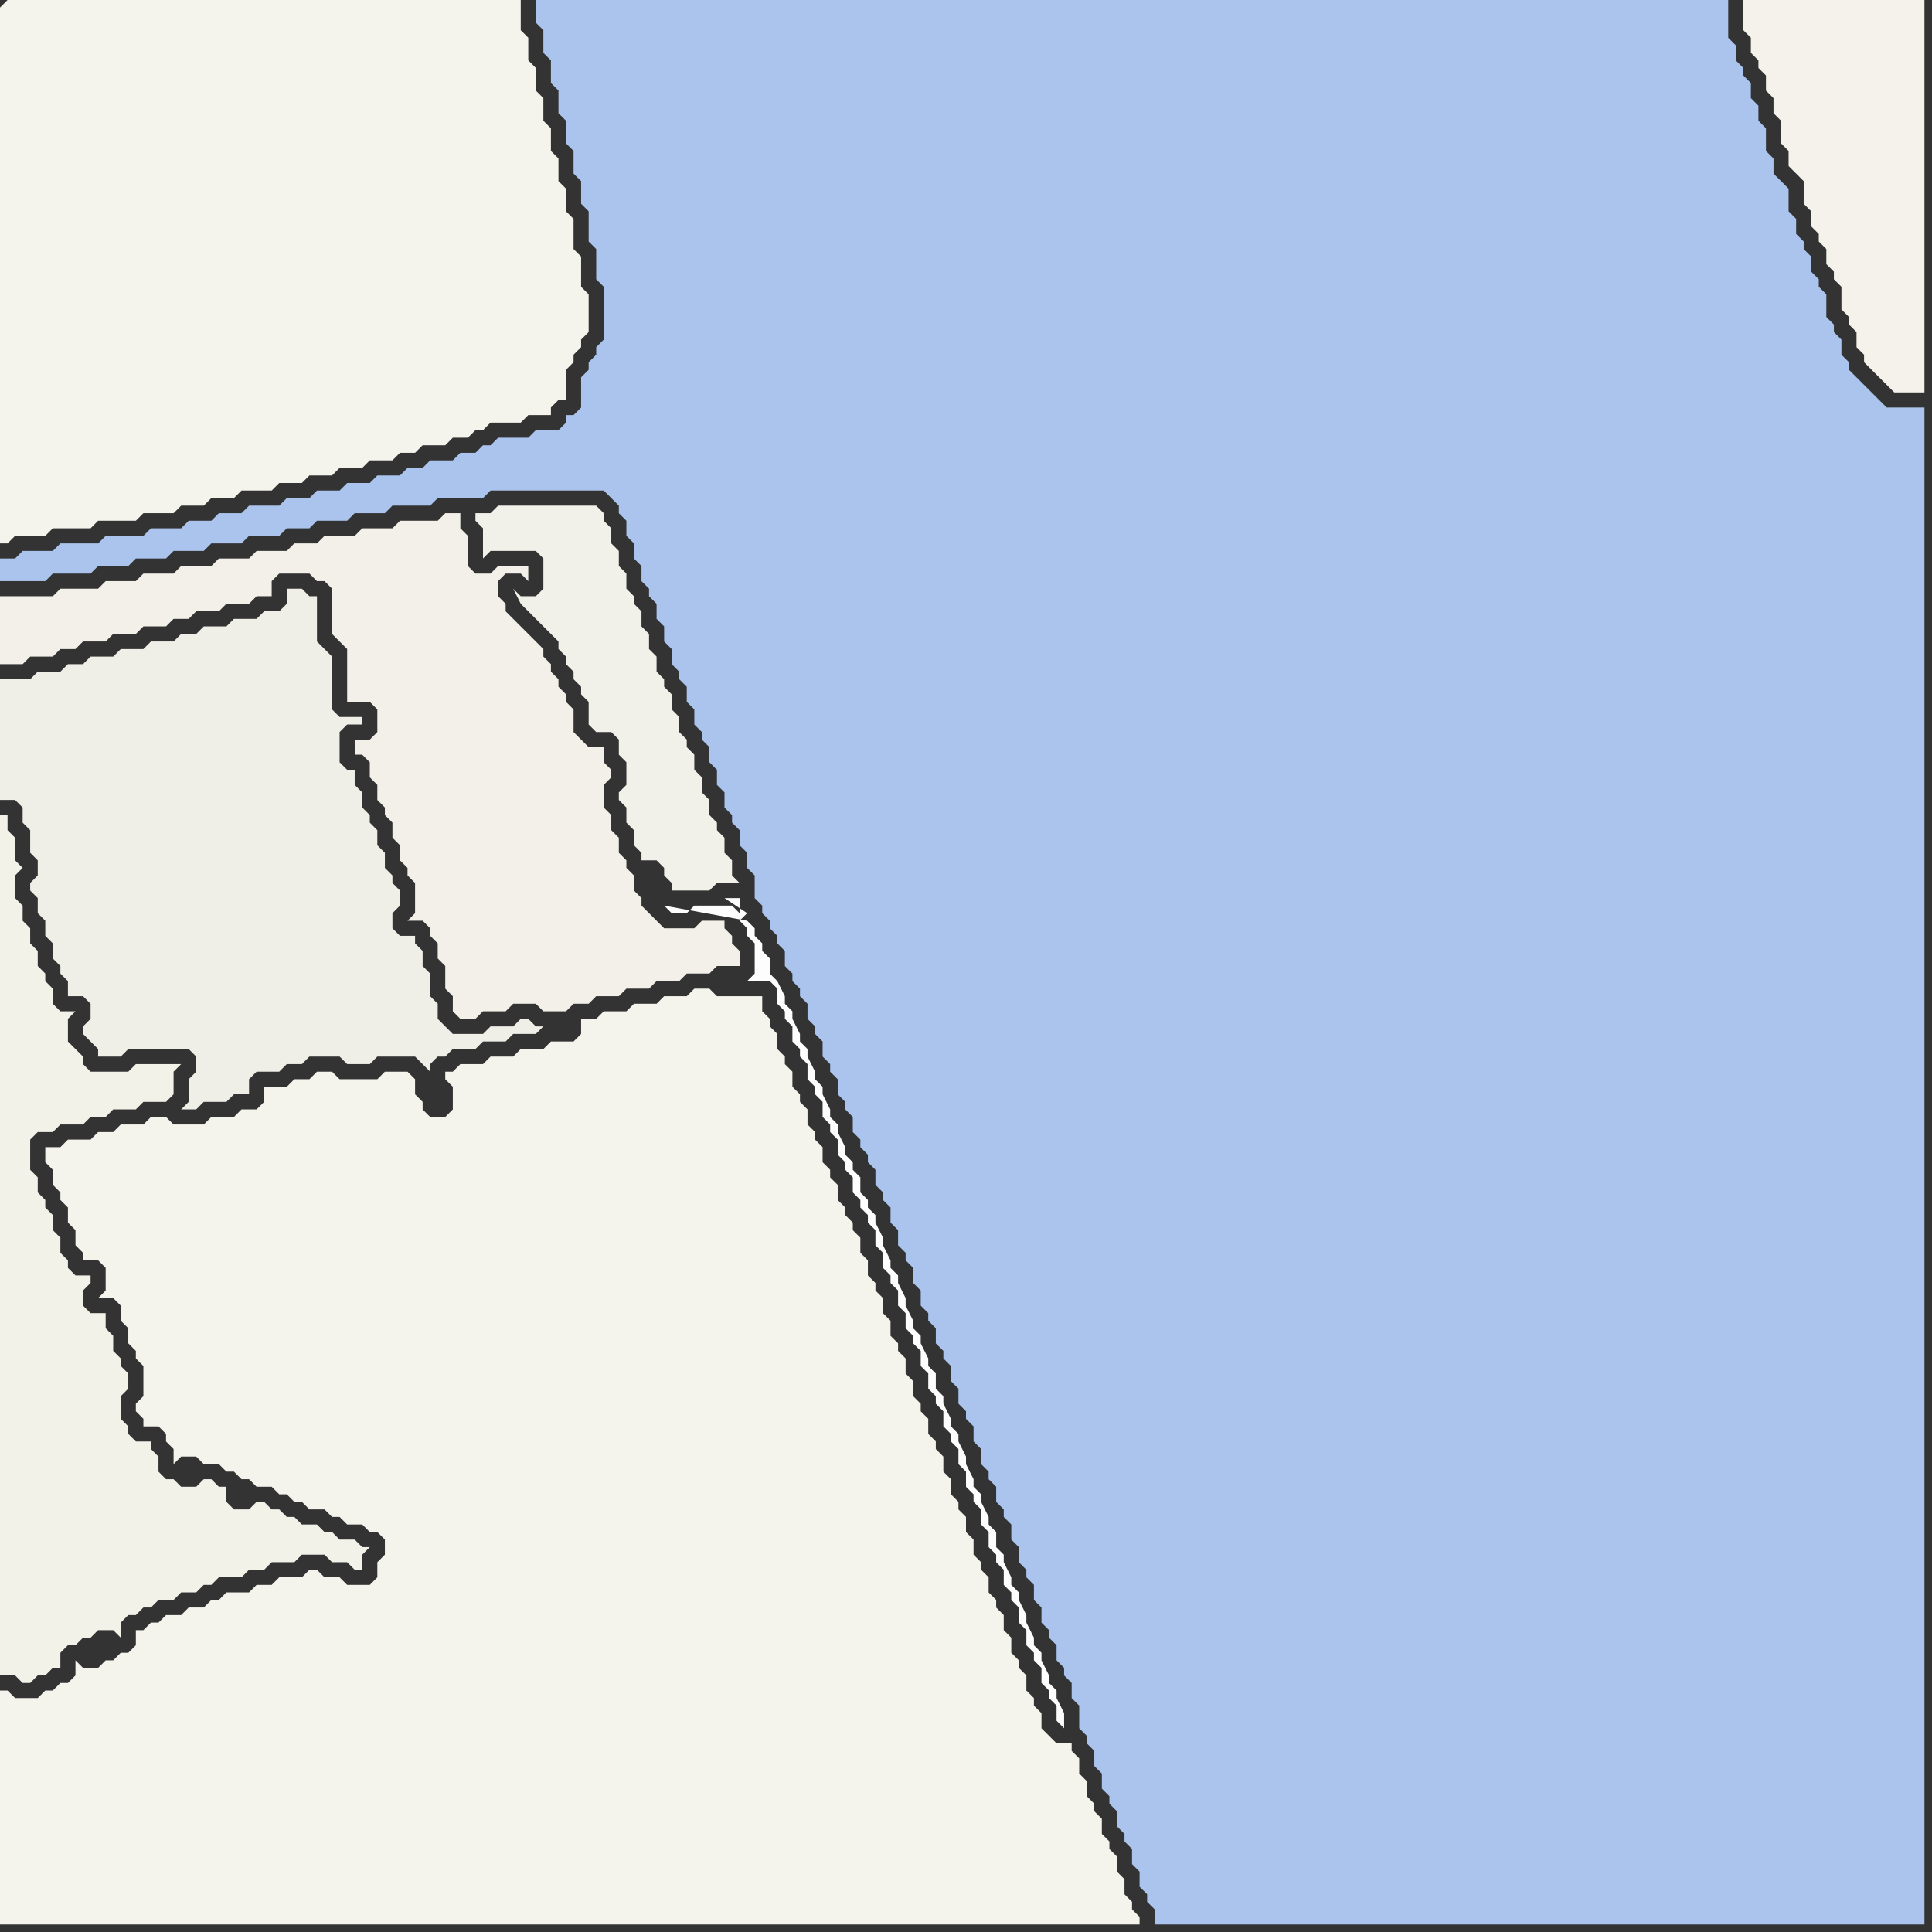 <svg width="256" height="256" xmlns="http://www.w3.org/2000/svg"><rect width="100%" height="100%" fill="#333333" stroke="none"/><script> 
var tempColor;
function hoverPath(evt){
obj = evt.target;
tempColor = obj.getAttribute("fill");
obj.setAttribute("fill","red");
//alert(tempColor);
//obj.setAttribute("stroke","red");}
function recoverPath(evt){
obj = evt.target;
obj.setAttribute("fill", tempColor);
//obj.setAttribute("stroke", tempColor);
}</script><path onmouseover="hoverPath(evt)" onmouseout="recoverPath(evt)" fill="rgb(244,243,236)" d="M  0,228l 0,27 151,0 0,-1 -1,-1 0,-1 -1,-1 0,-2 -1,-1 0,-2 -1,-1 0,-1 -1,-1 0,-2 -1,-1 0,-1 -1,-1 0,-2 -1,-1 0,-2 -1,-1 0,-1 -2,0 -1,-1 -1,-1 0,-2 -1,-1 0,-1 -1,-1 0,-2 -1,-1 0,-1 -1,-1 0,-2 -1,-1 0,-2 -1,-1 0,-1 -1,-1 0,-2 -1,-1 0,-1 -1,-1 0,-2 -1,-1 0,-2 -1,-1 0,-1 -1,-1 0,-2 -1,-1 0,-2 -1,-1 0,-1 -1,-1 0,-2 -1,-1 0,-1 -1,-1 0,-2 -1,-1 0,-2 -1,-1 0,-1 -1,-1 0,-2 -1,-1 0,-2 -1,-1 0,-1 -1,-1 0,-2 -1,-1 0,-2 -1,-1 0,-1 -1,-1 0,-1 -1,-1 0,-2 -1,-1 0,-1 -1,-1 0,-2 -1,-1 0,-1 -1,-1 0,-2 -1,-1 0,-1 -1,-1 0,-2 -1,-1 0,-1 -1,-1 0,-2 -1,-1 0,-1 -1,-1 0,-2 -6,0 -1,-1 -2,0 -1,1 -3,0 -1,1 -3,0 -1,1 -3,0 -1,1 -2,0 0,2 -1,1 -3,0 -1,1 -3,0 -1,1 -3,0 -1,1 -3,0 -1,1 -1,0 0,1 1,1 0,3 -1,1 -2,0 -1,-1 0,-1 -1,-1 0,-2 -1,-1 -3,0 -1,1 -5,0 -1,-1 -2,0 -1,1 -2,0 -1,1 -3,0 0,2 -1,1 -2,0 -1,1 -3,0 -1,1 -4,0 -1,-1 -2,0 -1,1 -3,0 -1,1 -2,0 -1,1 -3,0 -1,1 -2,0 0,2 1,1 0,2 1,1 0,1 1,1 0,2 1,1 0,2 1,1 0,1 2,0 1,1 0,3 -1,1 2,0 1,1 0,2 1,1 0,2 1,1 0,1 1,1 0,4 -1,1 0,1 1,1 0,1 2,0 1,1 0,1 1,1 0,2 1,-1 2,0 1,1 2,0 1,1 1,0 1,1 1,0 1,1 2,0 1,1 1,0 1,1 1,0 1,1 2,0 1,1 1,0 1,1 2,0 1,1 1,0 1,1 0,2 -1,1 0,2 -1,1 -3,0 -1,-1 -2,0 -1,-1 -1,0 -1,1 -3,0 -1,1 -2,0 -1,1 -3,0 -1,1 -1,0 -1,1 -2,0 -1,1 -2,0 -1,1 -1,0 -1,1 -1,0 0,2 -1,1 -1,0 -1,1 -1,0 -1,1 -2,0 -1,-1 0,2 -1,1 -1,0 -1,1 -1,0 -1,1 -3,0 -1,-1 -1,0Z"/>
<path onmouseover="hoverPath(evt)" onmouseout="recoverPath(evt)" fill="rgb(239,238,231)" d="M  8,128l 0,1 1,1 0,2 2,0 1,1 0,2 -1,1 0,1 1,1 0,0 1,1 0,1 3,0 1,-1 8,0 1,1 0,2 -1,1 0,3 -1,1 2,0 1,-1 3,0 1,-1 2,0 0,-2 1,-1 3,0 1,-1 2,0 1,-1 4,0 1,1 3,0 1,-1 5,0 1,1 1,1 0,-1 1,-1 1,0 1,-1 3,0 1,-1 3,0 1,-1 3,0 1,-1 -1,0 -1,-1 -1,0 -1,1 -3,0 -1,1 -4,0 -1,-1 -1,-1 0,-2 -1,-1 0,-3 -1,-1 0,-2 -1,-1 0,-1 -2,0 -1,-1 0,-2 1,-1 0,-2 -1,-1 0,-1 -1,-1 0,-2 -1,-1 0,-2 -1,-1 0,-1 -1,-1 0,-2 -1,-1 0,-2 -1,0 -1,-1 0,-4 1,-1 2,0 0,-1 -3,0 -1,-1 0,-7 -1,-1 -1,-1 0,-6 -1,0 -1,-1 -2,0 0,2 -1,1 -2,0 -1,1 -3,0 -1,1 -3,0 -1,1 -2,0 -1,1 -3,0 -1,1 -3,0 -1,1 -3,0 -1,1 -2,0 -1,1 -3,0 -1,1 -4,0 0,16 2,0 1,1 0,2 1,1 0,3 1,1 0,2 -1,1 0,1 1,1 0,2 1,1 0,2 1,1 0,2 1,1Z"/>
<path onmouseover="hoverPath(evt)" onmouseout="recoverPath(evt)" fill="rgb(244,243,236)" d="M  0,1l 0,71 1,0 1,-1 4,0 1,-1 5,0 1,-1 5,0 1,-1 4,0 1,-1 3,0 1,-1 3,0 1,-1 4,0 1,-1 3,0 1,-1 3,0 1,-1 3,0 1,-1 3,0 1,-1 2,0 1,-1 3,0 1,-1 2,0 1,-1 1,0 1,-1 4,0 1,-1 3,0 0,-1 1,-1 1,0 0,-4 1,-1 0,-1 1,-1 0,-1 1,-1 0,-5 -1,-1 0,-4 -1,-1 0,-4 -1,-1 0,-3 -1,-1 0,-3 -1,-1 0,-3 -1,-1 0,-3 -1,-1 0,-3 -1,-1 0,-3 -1,-1 0,-4 -68,0 -1,1Z"/>
<path onmouseover="hoverPath(evt)" onmouseout="recoverPath(evt)" fill="rgb(243,242,233)" d="M  0,121l 0,101 2,0 1,1 1,0 1,-1 1,0 1,-1 1,0 0,-2 1,-1 1,0 1,-1 1,0 1,-1 2,0 1,1 0,-2 1,-1 1,0 1,-1 1,0 1,-1 2,0 1,-1 2,0 1,-1 1,0 1,-1 3,0 1,-1 2,0 1,-1 3,0 1,-1 3,0 1,1 2,0 1,1 1,0 0,-2 1,-1 -1,0 -1,-1 -2,0 -1,-1 -1,0 -1,-1 -2,0 -1,-1 -1,0 -1,-1 -1,0 -1,-1 -1,0 -1,1 -2,0 -1,-1 0,-2 -1,0 -1,-1 -1,0 -1,1 -2,0 -1,-1 -1,0 -1,-1 0,-2 -1,-1 0,-1 -2,0 -1,-1 0,-1 -1,-1 0,-3 1,-1 0,-2 -1,-1 0,-1 -1,-1 0,-2 -1,-1 0,-2 -2,0 -1,-1 0,-2 1,-1 0,-1 -2,0 -1,-1 0,-1 -1,-1 0,-2 -1,-1 0,-2 -1,-1 0,-1 -1,-1 0,-2 -1,-1 0,-4 1,-1 2,0 1,-1 3,0 1,-1 2,0 1,-1 3,0 1,-1 3,0 1,-1 0,-3 1,-1 -6,0 -1,1 -5,0 -1,-1 0,-1 -1,-1 -1,-1 0,-3 1,-1 -2,0 -1,-1 0,-2 -1,-1 0,-1 -1,-1 0,-2 -1,-1 0,-2 -1,-1 0,-2 -1,-1 0,-3 1,-1 -1,-1 0,-3 -1,-1 0,-2 -1,0Z"/>
<path onmouseover="hoverPath(evt)" onmouseout="recoverPath(evt)" fill="rgb(242,240,232)" d="M  49,101l 0,2 1,1 0,2 1,1 0,1 1,1 0,2 1,1 0,2 1,1 0,1 1,1 0,4 -1,1 2,0 1,1 0,1 1,1 0,2 1,1 0,3 1,1 0,2 1,1 2,0 1,-1 3,0 1,-1 3,0 1,1 3,0 1,-1 2,0 1,-1 3,0 1,-1 3,0 1,-1 3,0 1,-1 3,0 1,-1 3,0 0,-2 -1,-1 0,-1 -1,-1 0,-1 -3,0 -1,1 -4,0 -1,-1 -1,-1 -1,-1 0,-1 -1,-1 0,-2 -1,-1 0,-1 -1,-1 0,-2 -1,-1 0,-2 -1,-1 0,-3 1,-1 0,-1 -1,-1 0,-2 -2,0 -1,-1 -1,-1 0,-3 -1,-1 0,-1 -1,-1 0,-1 -1,-1 0,-1 -1,-1 0,-1 -1,-1 -1,-1 -1,-1 -1,-1 -1,-1 0,-1 -1,-1 0,-2 1,-1 2,0 1,1 0,-2 -4,0 -1,1 -2,0 -1,-1 0,-4 -1,-1 0,-2 -2,0 -1,1 -5,0 -1,1 -4,0 -1,1 -4,0 -1,1 -3,0 -1,1 -4,0 -1,1 -4,0 -1,1 -4,0 -1,1 -4,0 -1,1 -4,0 -1,1 -5,0 -1,1 -7,0 0,9 3,0 1,-1 3,0 1,-1 2,0 1,-1 3,0 1,-1 3,0 1,-1 3,0 1,-1 2,0 1,-1 3,0 1,-1 3,0 1,-1 2,0 0,-2 1,-1 4,0 1,1 1,0 1,1 0,6 1,1 1,1 0,7 3,0 1,1 0,3 -1,1 -2,0 0,2 1,0 1,1Z"/>
<path onmouseover="hoverPath(evt)" onmouseout="recoverPath(evt)" fill="rgb(244,242,234)" d="M  232,0l -1,0 0,4 1,1 0,2 1,1 0,1 1,1 0,2 1,1 0,2 1,1 0,3 1,1 0,2 1,1 1,1 0,3 1,1 0,2 1,1 0,1 1,1 0,2 1,1 0,1 1,1 0,3 1,1 0,1 1,1 0,2 1,1 0,1 1,1 1,1 1,1 1,1 4,0 0,-52Z"/>
<path onmouseover="hoverPath(evt)" onmouseout="recoverPath(evt)" fill="rgb(241,240,233)" d="M  92,118l 2,0 1,-1 3,0 -1,-1 0,-2 -1,-1 0,-2 -1,-1 0,-1 -1,-1 0,-2 -1,-1 0,-2 -1,-1 0,-2 -1,-1 0,-1 -1,-1 0,-2 -1,-1 0,-2 -1,-1 0,-1 -1,-1 0,-2 -1,-1 0,-2 -1,-1 0,-2 -1,-1 0,-1 -1,-1 0,-2 -1,-1 0,-2 -1,-1 0,-2 -1,-1 0,-1 -1,-1 -13,0 -1,1 -2,0 0,1 1,1 0,4 1,-1 6,0 1,1 0,4 -1,1 -2,0 -1,-1 1,2 0,0 1,1 0,0 1,1 1,1 1,1 1,1 0,1 1,1 0,1 1,1 0,1 1,1 0,1 1,1 0,3 1,1 2,0 1,1 0,2 1,1 0,3 -1,1 0,1 1,1 0,2 1,1 0,2 1,1 0,1 2,0 1,1 0,1 1,1 0,1Z"/>
<path onmouseover="hoverPath(evt)" onmouseout="recoverPath(evt)" fill="rgb(170,196,237)" d="M  60,61l -3,0 -1,1 -2,0 -1,1 -3,0 -1,1 -3,0 -1,1 -3,0 -1,1 -3,0 -1,1 -4,0 -1,1 -3,0 -1,1 -3,0 -1,1 -4,0 -1,1 -5,0 -1,1 -5,0 -1,1 -4,0 -1,1 -2,0 0,3 6,0 1,-1 5,0 1,-1 4,0 1,-1 4,0 1,-1 4,0 1,-1 4,0 1,-1 4,0 1,-1 3,0 1,-1 4,0 1,-1 4,0 1,-1 5,0 1,-1 6,0 1,-1 15,0 1,1 1,1 0,1 1,1 0,2 1,1 0,2 1,1 0,2 1,1 0,1 1,1 0,2 1,1 0,2 1,1 0,2 1,1 0,1 1,1 0,2 1,1 0,2 1,1 0,1 1,1 0,2 1,1 0,2 1,1 0,2 1,1 0,1 1,1 0,2 1,1 0,2 1,1 0,3 1,1 0,1 1,1 0,1 1,1 0,1 1,1 0,2 1,1 0,1 1,1 0,1 1,1 0,2 1,1 0,1 1,1 0,2 1,1 0,1 1,1 0,2 1,1 0,1 1,1 0,2 1,1 0,1 1,1 0,1 1,1 0,2 1,1 0,1 1,1 0,2 1,1 0,2 1,1 0,1 1,1 0,2 1,1 0,2 1,1 0,1 1,1 0,2 1,1 0,1 1,1 0,2 1,1 0,2 1,1 0,1 1,1 0,2 1,1 0,2 1,1 0,1 1,1 0,2 1,1 0,1 1,1 0,2 1,1 0,2 1,1 0,1 1,1 0,2 1,1 0,2 1,1 0,1 1,1 0,2 1,1 0,1 1,1 0,2 1,1 0,3 1,1 0,1 1,1 0,2 1,1 0,2 1,1 0,1 1,1 0,2 1,1 0,1 1,1 0,2 1,1 0,2 1,1 0,1 1,1 0,2 102,0 0,-201 -5,0 -1,-1 -4,-4 0,-1 -1,-1 0,-2 -1,-1 0,-1 -1,-1 0,-3 -1,-1 0,-1 -1,-1 0,-2 -1,-1 0,-1 -1,-1 0,-2 -1,-1 0,-3 -1,-1 -1,-1 0,-2 -1,-1 0,-3 -1,-1 0,-2 -1,-1 0,-2 -1,-1 0,-1 -1,-1 0,-2 -1,-1 0,-5 -158,0 0,3 1,1 0,3 1,1 0,3 1,1 0,3 1,1 0,3 1,1 0,3 1,1 0,3 1,1 0,4 1,1 0,4 1,1 0,7 -1,1 0,1 -1,1 0,1 -1,1 0,4 -1,1 -1,0 0,1 -1,1 -3,0 -1,1 -4,0 -1,1 -1,0 -1,1 -2,0 -1,1Z"/>
<path onmouseover="hoverPath(evt)" onmouseout="recoverPath(evt)" fill="rgb(253,253,253)" d="M  88,120l 0,0 1,1 2,0 1,-1 5,0 1,1 0,-2 -2,0 3,2 -1,1 0,0 1,1 0,1 1,1 0,4 -1,1 3,0 1,1 0,2 1,1 0,1 1,1 0,2 1,1 0,1 1,1 0,2 1,1 0,1 1,1 0,2 1,1 0,1 1,1 0,2 1,1 0,1 1,1 0,2 1,1 0,1 1,1 0,1 1,1 0,2 1,1 0,2 1,1 0,1 1,1 0,2 1,1 0,2 1,1 0,1 1,1 0,2 1,1 0,2 1,1 0,1 1,1 0,2 1,1 0,1 1,1 0,2 1,1 0,2 1,1 0,1 1,1 0,2 1,1 0,2 1,1 0,1 1,1 0,2 1,1 0,1 1,1 0,2 1,1 0,2 1,1 0,1 1,1 0,2 1,1 0,1 1,1 0,2 1,1 0,-2 -1,-2 0,-1 -1,-1 0,-1 -1,-2 0,-1 -1,-1 0,-1 -1,-2 0,-1 -1,-2 0,-1 -1,-1 0,-1 -1,-2 0,-1 -1,-1 0,-2 -1,-1 0,-1 -1,-2 0,-1 -1,-1 0,-1 -1,-2 0,-1 -1,-2 0,-1 -1,-1 0,-1 -1,-2 0,-1 -1,-1 0,-2 -1,-1 0,-1 -1,-2 0,-1 -1,-1 0,-1 -1,-2 0,-1 -1,-2 0,-1 -1,-1 0,-1 -1,-2 0,-1 -1,-2 0,-1 -1,-1 0,-1 -1,-1 0,-2 -1,-1 0,-1 -1,-1 0,-1 -1,-2 0,-1 -1,-1 0,-1 -1,-2 0,-1 -1,-1 0,-1 -1,-2 0,-1 -1,-1 0,-1 -1,-2 0,-1 -1,-1 0,-1 -1,-2 -1,-1 0,-2 -1,-1 0,-1 -1,-1 0,-1 -1,-1 -11,-2Z"/>
</svg>